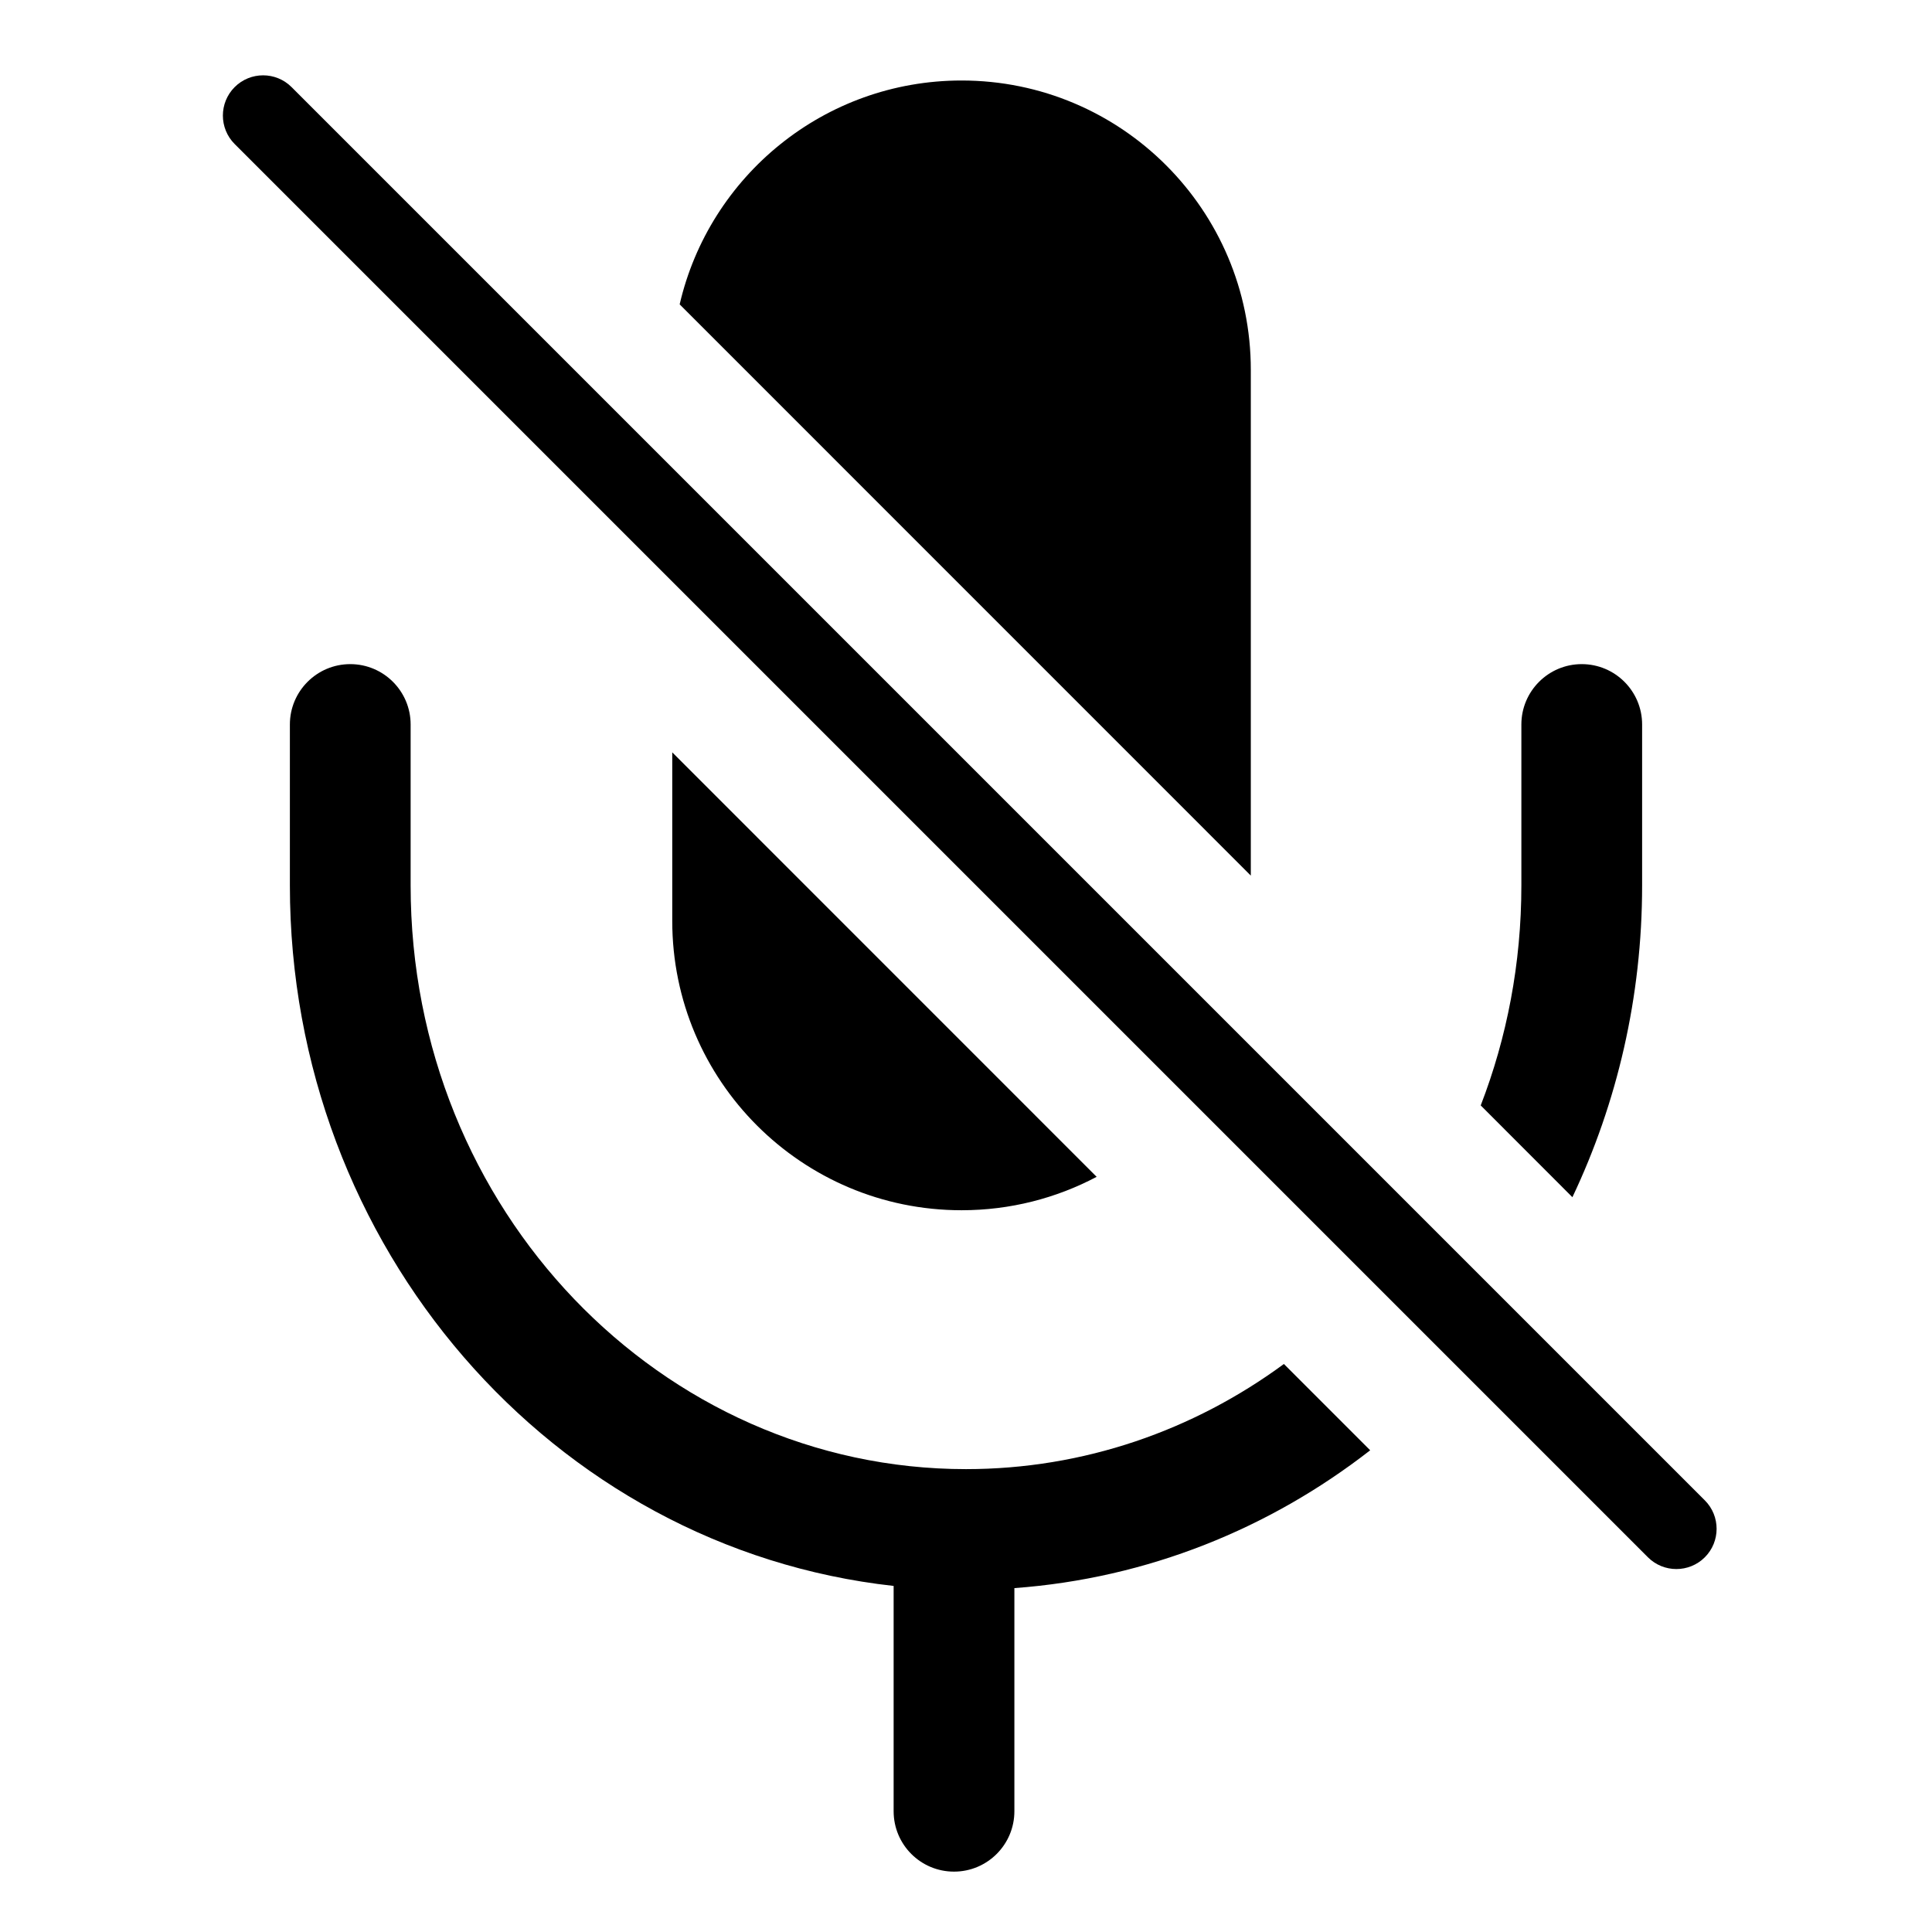 <svg width="24" height="24" viewBox="0 0 24 24" fill="none" xmlns="http://www.w3.org/2000/svg">
<path d="M3.622 1.082C3.427 0.887 3.11 0.887 2.915 1.082C2.72 1.277 2.72 1.594 2.915 1.789L20.471 19.345C20.666 19.54 20.983 19.54 21.178 19.345C21.373 19.15 21.373 18.833 21.178 18.638L3.622 1.082Z" fill="black"/>
<path d="M8.351 11.441V9.346L13.623 14.619C13.122 14.884 12.551 15.034 11.945 15.034C9.96 15.034 8.351 13.425 8.351 11.441Z" fill="black"/>
<path d="M12 18.25C13.463 18.25 14.827 17.769 15.949 16.944L17.021 18.016C15.774 18.987 14.256 19.607 12.601 19.728L12.601 22.5C12.601 22.914 12.265 23.25 11.851 23.25C11.436 23.25 11.101 22.914 11.101 22.5V19.701C6.86 19.232 3.601 15.488 3.601 11L3.601 9C3.601 8.586 3.937 8.25 4.351 8.25C4.765 8.25 5.101 8.586 5.101 9L5.101 11C5.101 15.036 8.221 18.25 12 18.25Z" fill="black"/>
<path d="M18.394 13.732L19.533 14.872C20.088 13.702 20.399 12.386 20.399 11V9C20.399 8.586 20.063 8.25 19.649 8.25C19.235 8.25 18.899 8.586 18.899 9V11C18.899 11.969 18.719 12.891 18.394 13.732Z" fill="black"/>
<path d="M8.443 3.781L15.538 10.877V4.594C15.538 2.609 13.929 1 11.945 1C10.239 1 8.811 2.188 8.443 3.781Z" fill="black"/>
</svg>
